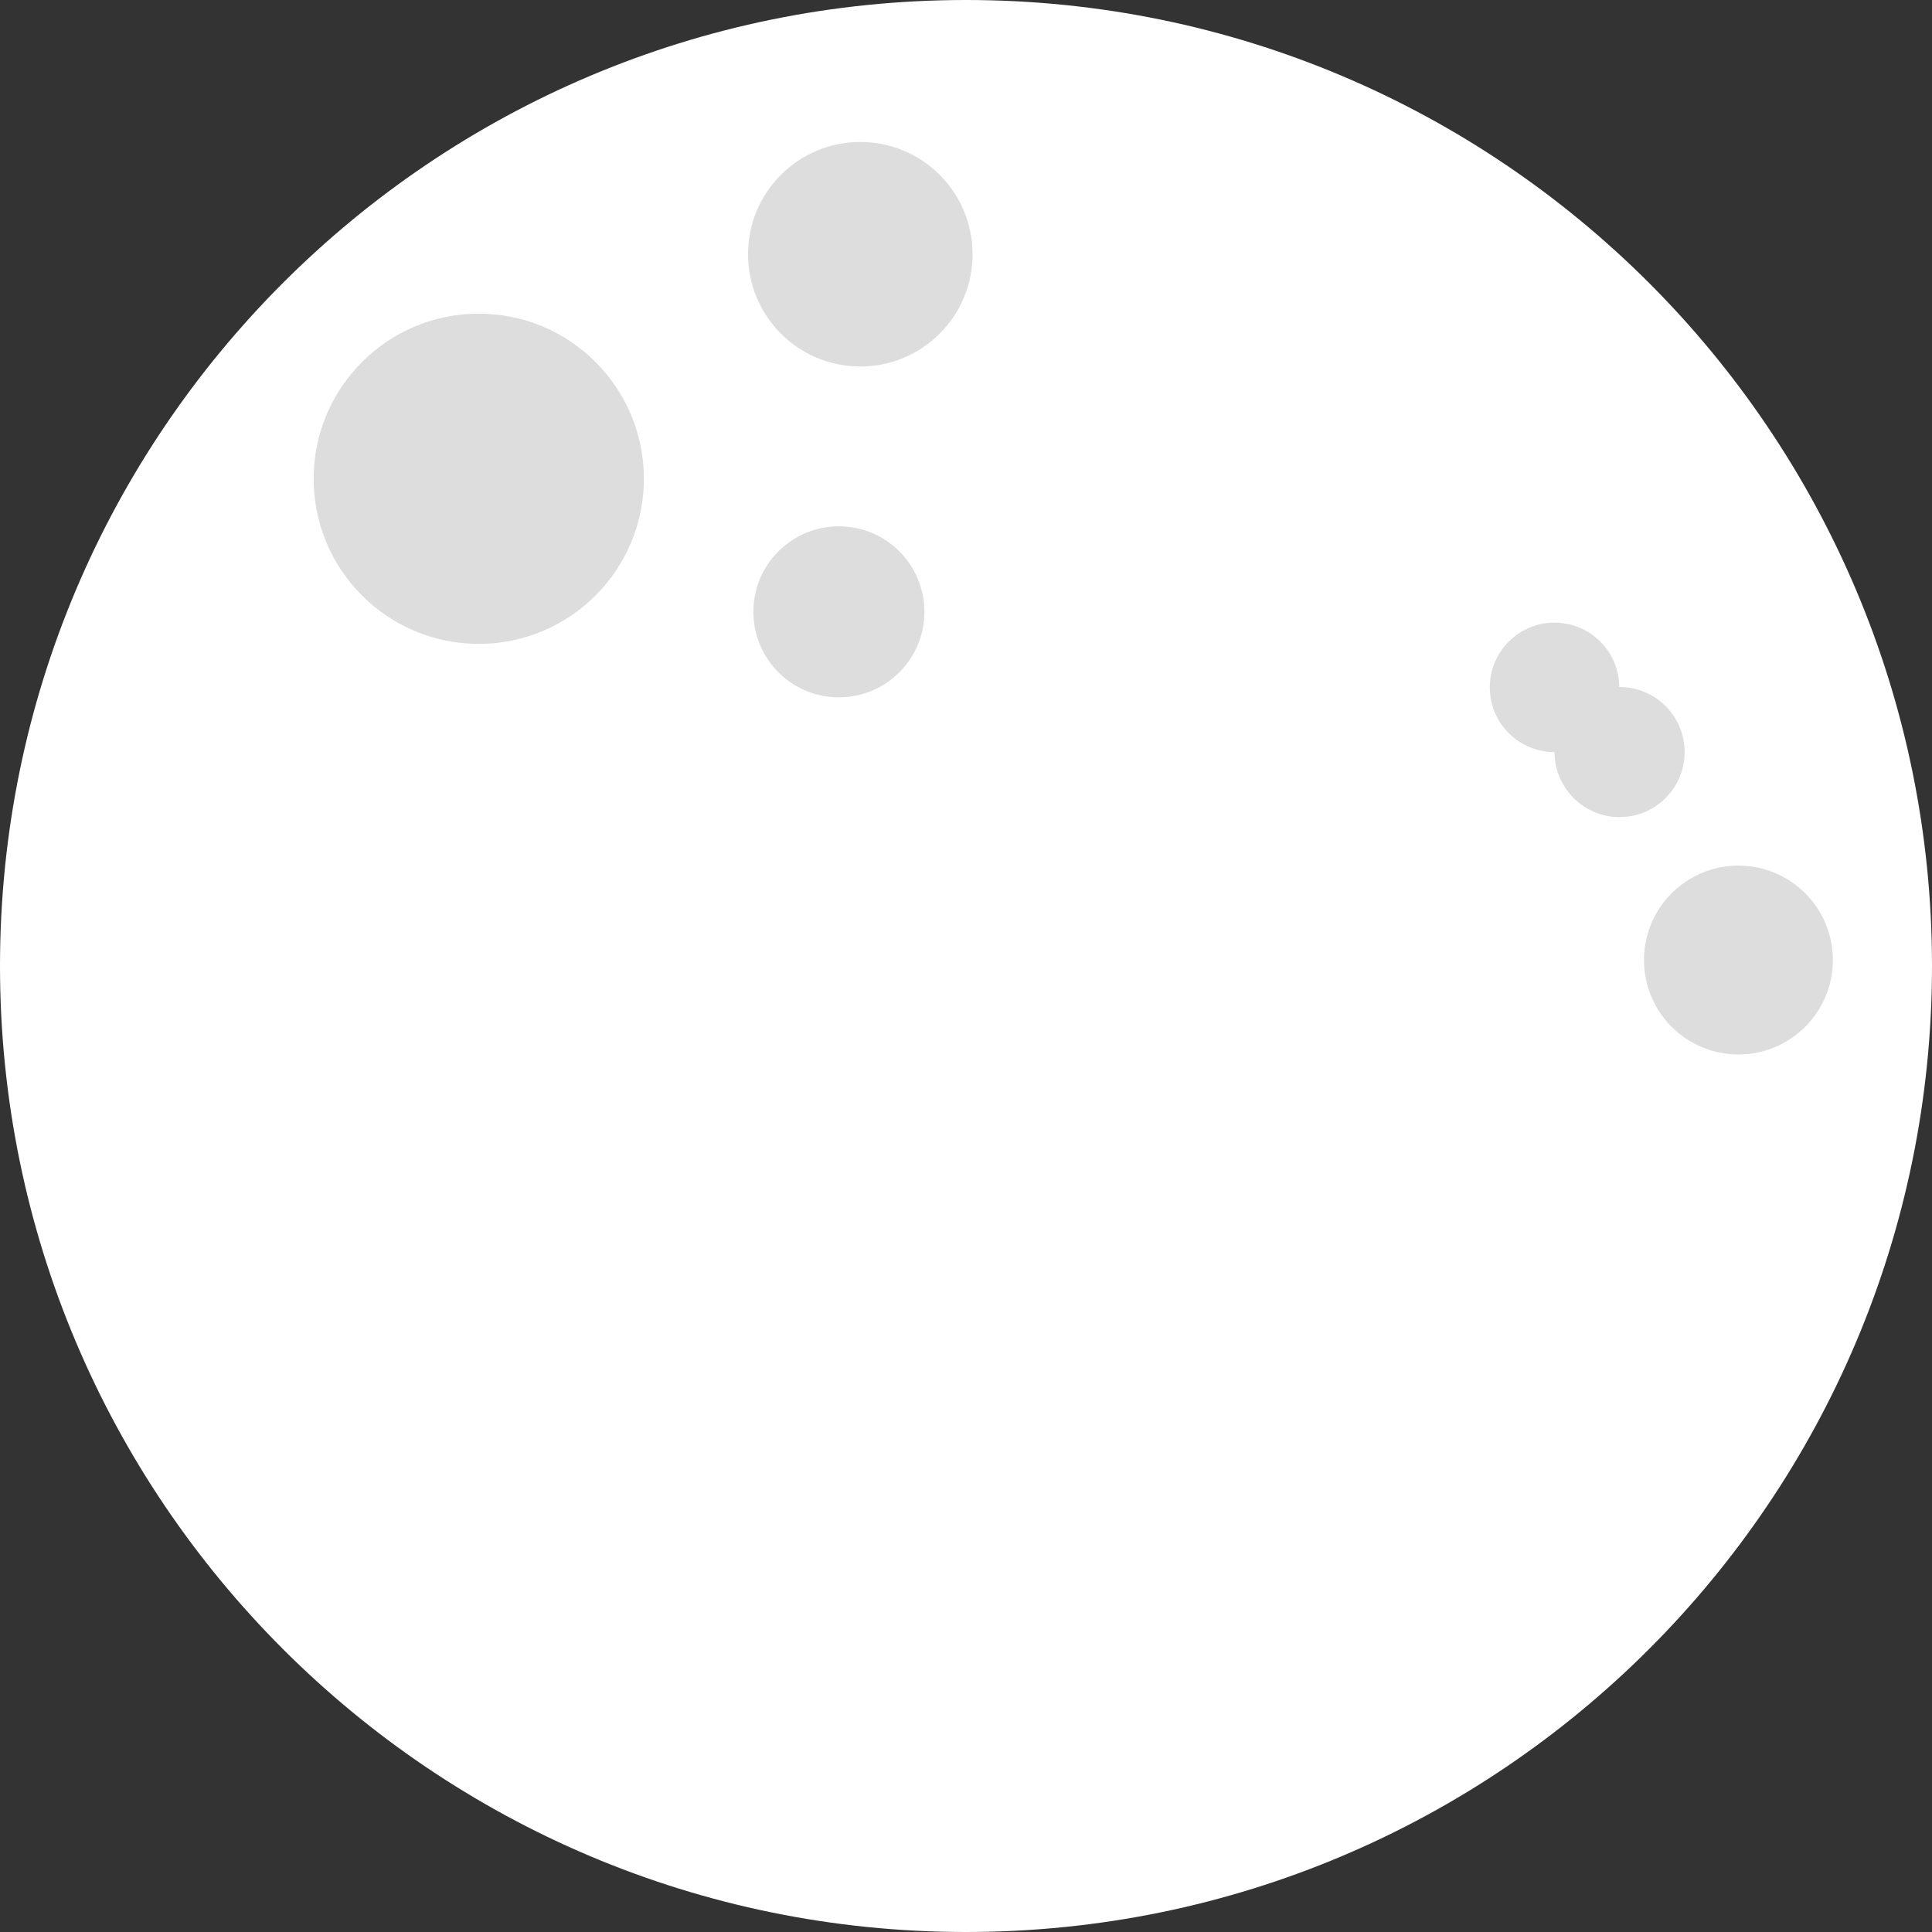 <?xml version="1.0" encoding="UTF-8"?>
<svg id="Layer_2" data-name="Layer 2" xmlns="http://www.w3.org/2000/svg" viewBox="0 0 582.86 582.86">
  <rect x="0" y="0" width="582.86" height="582.86" fill="#333333" stroke="none"/>
  <defs>
    <style>
      .cls-1 {
        fill: #fff;
      }

      .cls-2 {
        fill: #ddd;
      }
    </style>
  </defs>
  <g id="Layer_1-2" data-name="Layer 1">
    <g>
      <path class="cls-1" d="M291.43,0c160.95,0,291.43,130.48,291.43,291.43s-130.48,291.43-291.43,291.43S0,452.38,0,291.43,130.48,0,291.43,0"/>
      <path class="cls-2" d="M144.44,94.63c27.51,0,49.81,22.3,49.81,49.81s-22.3,49.81-49.81,49.81-49.81-22.3-49.81-49.81,22.3-49.81,49.81-49.81"/>
      <path class="cls-2" d="M524.46,261.14c15.74,0,28.49,12.76,28.49,28.49s-12.76,28.49-28.49,28.49-28.49-12.76-28.49-28.49,12.76-28.49,28.49-28.49"/>
      <path class="cls-2" d="M468.98,187.84c10.79,0,19.53,8.74,19.53,19.53s-8.74,19.53-19.53,19.53-19.53-8.74-19.53-19.53,8.74-19.53,19.53-19.53"/>
      <path class="cls-2" d="M259.54,42.83c18.71,0,33.87,15.16,33.87,33.87s-15.16,33.87-33.87,33.87-33.87-15.16-33.87-33.87,15.16-33.87,33.87-33.87"/>
      <path class="cls-2" d="M488.61,207.27c10.84,0,19.62,8.79,19.62,19.62s-8.79,19.62-19.62,19.62-19.62-8.79-19.62-19.62,8.79-19.62,19.62-19.62"/>
      <path class="cls-2" d="M253.08,158.78c14.25,0,25.8,11.55,25.8,25.8s-11.55,25.8-25.8,25.8-25.8-11.55-25.8-25.8,11.55-25.8,25.8-25.8"/>
    </g>
  </g>
</svg>